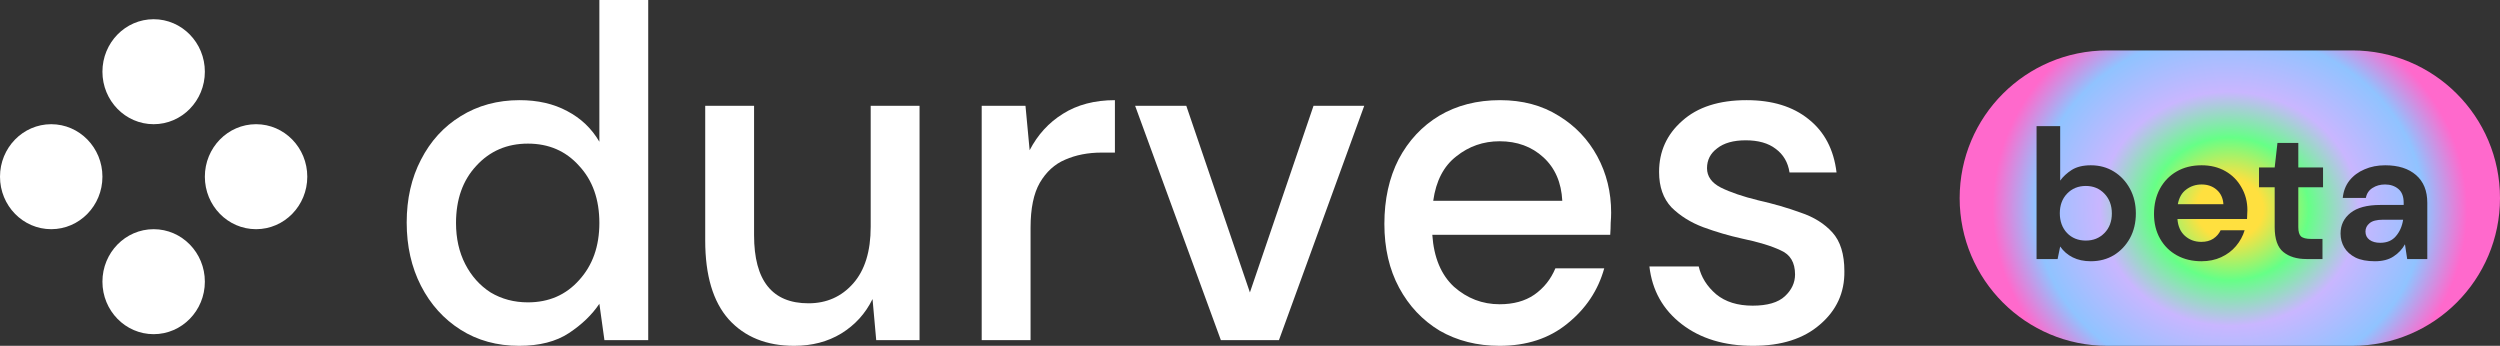 <svg width="347" height="48" viewBox="0 0 347 48" fill="none" xmlns="http://www.w3.org/2000/svg">
<rect x="0" y="0" width="347" height="48" fill="#333333" stroke="none"/>
<g clip-path="url(#clip0_1_39)">
<path d="M72.06 48C68.989 48 66.28 47.257 63.934 45.77C61.589 44.284 59.755 42.251 58.432 39.672C57.11 37.093 56.449 34.164 56.449 30.885C56.449 27.607 57.11 24.7 58.432 22.164C59.755 19.585 61.589 17.574 63.934 16.131C66.323 14.645 69.053 13.902 72.124 13.902C74.64 13.902 76.837 14.404 78.713 15.41C80.632 16.415 82.125 17.836 83.192 19.672V0H89.973V47.213H83.895L83.192 42.164C82.168 43.694 80.76 45.049 78.969 46.23C77.178 47.41 74.875 48 72.06 48ZM73.275 41.967C76.175 41.967 78.543 40.94 80.377 38.885C82.253 36.831 83.192 34.186 83.192 30.951C83.192 27.672 82.253 25.027 80.377 23.016C78.543 20.962 76.175 19.934 73.275 19.934C70.375 19.934 67.986 20.962 66.11 23.016C64.233 25.027 63.295 27.672 63.295 30.951C63.295 33.093 63.721 34.995 64.574 36.656C65.427 38.317 66.6 39.628 68.093 40.59C69.628 41.508 71.356 41.967 73.275 41.967Z" fill="white"/>
<path d="M110.231 48C106.393 48 103.365 46.776 101.147 44.328C98.972 41.88 97.884 38.23 97.884 33.377V14.688H104.665V32.656C104.665 38.951 107.182 42.098 112.215 42.098C114.731 42.098 116.8 41.18 118.421 39.344C120.041 37.508 120.852 34.885 120.852 31.475V14.688H127.633V47.213H121.619L121.108 41.508C120.127 43.519 118.676 45.115 116.757 46.295C114.88 47.432 112.705 48 110.231 48Z" fill="white"/>
<path d="M136.26 47.213V14.688H142.338L142.914 20.852C144.023 18.71 145.558 17.027 147.52 15.803C149.525 14.536 151.935 13.902 154.75 13.902V21.18H152.894C151.018 21.18 149.333 21.508 147.84 22.164C146.39 22.776 145.217 23.847 144.321 25.377C143.468 26.863 143.042 28.94 143.042 31.607V47.213H136.26Z" fill="white"/>
<path d="M169.457 47.213L157.557 14.688H164.658L173.487 40.59L182.316 14.688H189.354L177.518 47.213H169.457Z" fill="white"/>
<path d="M208.145 48C205.031 48 202.259 47.3 199.828 45.902C197.439 44.459 195.563 42.47 194.198 39.934C192.833 37.399 192.151 34.448 192.151 31.082C192.151 27.672 192.812 24.678 194.134 22.098C195.499 19.519 197.375 17.508 199.764 16.066C202.195 14.623 205.01 13.902 208.209 13.902C211.322 13.902 214.031 14.623 216.334 16.066C218.637 17.465 220.429 19.344 221.708 21.705C222.988 24.066 223.627 26.667 223.627 29.508C223.627 29.945 223.606 30.426 223.563 30.951C223.563 31.432 223.542 31.978 223.499 32.59H198.804C199.018 35.738 200.02 38.142 201.811 39.803C203.645 41.421 205.756 42.23 208.145 42.23C210.064 42.23 211.664 41.792 212.943 40.918C214.265 40 215.246 38.776 215.886 37.246H222.668C221.815 40.306 220.109 42.863 217.55 44.918C215.033 46.973 211.898 48 208.145 48ZM208.145 19.607C205.884 19.607 203.88 20.306 202.131 21.705C200.382 23.06 199.316 25.115 198.932 27.869H216.846C216.718 25.333 215.844 23.322 214.223 21.836C212.602 20.35 210.576 19.607 208.145 19.607Z" fill="white"/>
<path d="M243.331 48C239.322 48 236.017 46.995 233.415 44.984C230.813 42.973 229.32 40.306 228.937 36.984H235.782C236.123 38.47 236.934 39.76 238.213 40.852C239.493 41.902 241.177 42.426 243.267 42.426C245.315 42.426 246.807 41.989 247.746 41.115C248.684 40.24 249.153 39.235 249.153 38.098C249.153 36.437 248.492 35.322 247.17 34.754C245.89 34.142 244.099 33.596 241.796 33.115C240.005 32.721 238.213 32.197 236.422 31.541C234.673 30.885 233.202 29.967 232.007 28.787C230.856 27.563 230.28 25.924 230.28 23.869C230.28 21.027 231.346 18.667 233.479 16.787C235.611 14.863 238.597 13.902 242.436 13.902C245.976 13.902 248.833 14.776 251.009 16.525C253.227 18.273 254.527 20.743 254.911 23.934H248.386C248.172 22.535 247.533 21.443 246.466 20.656C245.443 19.869 244.056 19.475 242.308 19.475C240.602 19.475 239.279 19.847 238.341 20.59C237.403 21.29 236.934 22.208 236.934 23.344C236.934 24.481 237.573 25.377 238.853 26.033C240.175 26.689 241.903 27.279 244.035 27.803C246.168 28.284 248.13 28.852 249.921 29.508C251.755 30.12 253.227 31.038 254.335 32.262C255.444 33.486 255.999 35.279 255.999 37.639C256.042 40.612 254.911 43.082 252.608 45.049C250.348 47.016 247.255 48 243.331 48Z" fill="white"/>
<path d="M28.434 9.953C28.434 13.977 25.252 17.239 21.326 17.239C17.4 17.239 14.217 13.977 14.217 9.953C14.217 5.929 17.4 2.667 21.326 2.667C25.252 2.667 28.434 5.929 28.434 9.953Z" fill="white"/>
<path d="M7.109 17.239C11.034 17.239 14.217 20.501 14.217 24.525C14.217 28.549 11.034 31.811 7.109 31.811C3.183 31.811 1.71609e-07 28.549 0 24.525C-1.71609e-07 20.501 3.183 17.239 7.109 17.239Z" fill="white"/>
<path d="M28.434 39.096C28.434 43.12 25.252 46.383 21.326 46.383C17.4 46.383 14.217 43.12 14.217 39.096C14.217 35.073 17.4 31.811 21.326 31.811C25.252 31.811 28.434 35.073 28.434 39.096Z" fill="white"/>
<path d="M35.543 17.239C39.469 17.239 42.651 20.501 42.651 24.525C42.651 28.549 39.469 31.811 35.543 31.811C31.617 31.811 28.434 28.549 28.434 24.525C28.434 20.501 31.617 17.239 35.543 17.239Z" fill="white"/>
<path d="M292.102 32.342C291.418 33.042 290.556 33.392 289.514 33.392C288.455 33.392 287.584 33.042 286.901 32.342C286.235 31.625 285.902 30.711 285.902 29.601C285.902 28.491 286.235 27.586 286.901 26.886C287.584 26.168 288.455 25.81 289.514 25.81C290.556 25.81 291.418 26.168 292.102 26.886C292.785 27.603 293.126 28.517 293.126 29.627C293.126 30.737 292.785 31.642 292.102 32.342Z" fill="url(#paint0_angular_1_39)"/>
<path d="M303.459 26.296C304.074 25.835 304.782 25.605 305.585 25.605C306.422 25.605 307.122 25.852 307.686 26.348C308.249 26.843 308.557 27.509 308.608 28.346H302.28C302.451 27.424 302.844 26.74 303.459 26.296Z" fill="url(#paint1_angular_1_39)"/>
<path d="M332.554 32.778C332.042 33.392 331.316 33.7 330.376 33.7C329.762 33.7 329.266 33.563 328.891 33.29C328.515 33.017 328.327 32.632 328.327 32.137C328.327 31.676 328.515 31.292 328.891 30.984C329.266 30.66 329.89 30.497 330.761 30.497H333.553C333.416 31.403 333.083 32.163 332.554 32.778Z" fill="url(#paint2_angular_1_39)"/>
<path fill-rule="evenodd" clip-rule="evenodd" d="M292.5 7C281.178 7 272 16.178 272 27.5C272 38.822 281.178 48 292.5 48H326.5C337.822 48 347 38.822 347 27.5C347 16.178 337.822 7 326.5 7H292.5ZM287.695 35.723C288.413 36.082 289.25 36.261 290.206 36.261C291.401 36.261 292.469 35.98 293.408 35.416C294.347 34.835 295.09 34.05 295.637 33.059C296.183 32.052 296.457 30.907 296.457 29.627C296.457 28.346 296.183 27.201 295.637 26.194C295.09 25.186 294.347 24.392 293.408 23.811C292.469 23.231 291.401 22.941 290.206 22.941C289.13 22.941 288.251 23.154 287.567 23.581C286.901 24.008 286.363 24.503 285.953 25.067V17.51H282.674V35.954H285.595L285.953 34.212C286.398 34.861 286.978 35.365 287.695 35.723ZM302.152 35.442C303.143 35.988 304.279 36.261 305.559 36.261C306.584 36.261 307.498 36.074 308.3 35.698C309.12 35.322 309.803 34.81 310.35 34.161C310.913 33.495 311.315 32.76 311.554 31.958H308.224C308.002 32.436 307.66 32.829 307.199 33.136C306.755 33.426 306.2 33.572 305.534 33.572C304.646 33.572 303.886 33.29 303.254 32.726C302.639 32.163 302.298 31.386 302.229 30.395H311.887C311.904 30.173 311.913 29.96 311.913 29.755C311.93 29.55 311.938 29.353 311.938 29.165C311.938 28.004 311.665 26.954 311.118 26.015C310.589 25.058 309.846 24.307 308.89 23.76C307.933 23.214 306.832 22.941 305.585 22.941C304.253 22.941 303.092 23.231 302.101 23.811C301.128 24.375 300.359 25.169 299.796 26.194C299.249 27.218 298.976 28.388 298.976 29.703C298.976 31.001 299.258 32.146 299.821 33.136C300.385 34.127 301.162 34.895 302.152 35.442ZM316.93 34.98C317.733 35.63 318.8 35.954 320.132 35.954H322.361V33.162H320.773C320.124 33.162 319.663 33.051 319.389 32.829C319.133 32.59 319.005 32.163 319.005 31.548V25.989H322.438V23.248H319.005V19.841H316.11L315.726 23.248H313.549V25.989H315.726V31.522C315.726 33.179 316.127 34.332 316.93 34.98ZM326.944 35.749C327.644 36.091 328.541 36.261 329.634 36.261C330.692 36.261 331.555 36.039 332.221 35.595C332.904 35.151 333.433 34.588 333.809 33.905L334.117 35.954H336.909V28.141C336.909 26.484 336.388 25.203 335.346 24.298C334.304 23.393 332.878 22.941 331.068 22.941C330.009 22.941 329.053 23.128 328.199 23.504C327.345 23.863 326.645 24.384 326.098 25.067C325.569 25.75 325.262 26.552 325.176 27.475H328.378C328.498 26.86 328.805 26.399 329.301 26.091C329.796 25.767 330.376 25.605 331.043 25.605C331.777 25.605 332.392 25.81 332.887 26.22C333.382 26.629 333.63 27.27 333.63 28.141V28.448H330.402C328.558 28.448 327.174 28.815 326.252 29.55C325.33 30.284 324.869 31.24 324.869 32.419C324.869 33.119 325.04 33.759 325.381 34.34C325.723 34.921 326.244 35.39 326.944 35.749Z" fill="url(#paint3_angular_1_39)"/>
</g>
<defs>
<radialGradient id="paint0_angular_1_39" cx="0" cy="0" r="1" gradientUnits="userSpaceOnUse" gradientTransform="translate(309.5 29) rotate(0.764) scale(37.503 33.855)">
<stop offset="0.123" stop-color="#FFE03F"/>
<stop offset="0.293" stop-color="#66FF87"/>
<stop offset="0.481" stop-color="#C9B6FF"/>
<stop offset="0.72" stop-color="#90C3FF"/>
<stop offset="0.88" stop-color="#FF69CC"/>
</radialGradient>
<radialGradient id="paint1_angular_1_39" cx="0" cy="0" r="1" gradientUnits="userSpaceOnUse" gradientTransform="translate(309.5 29) rotate(0.764) scale(37.503 33.855)">
<stop offset="0.123" stop-color="#FFE03F"/>
<stop offset="0.293" stop-color="#66FF87"/>
<stop offset="0.481" stop-color="#C9B6FF"/>
<stop offset="0.72" stop-color="#90C3FF"/>
<stop offset="0.88" stop-color="#FF69CC"/>
</radialGradient>
<radialGradient id="paint2_angular_1_39" cx="0" cy="0" r="1" gradientUnits="userSpaceOnUse" gradientTransform="translate(309.5 29) rotate(0.764) scale(37.503 33.855)">
<stop offset="0.123" stop-color="#FFE03F"/>
<stop offset="0.293" stop-color="#66FF87"/>
<stop offset="0.481" stop-color="#C9B6FF"/>
<stop offset="0.72" stop-color="#90C3FF"/>
<stop offset="0.88" stop-color="#FF69CC"/>
</radialGradient>
<radialGradient id="paint3_angular_1_39" cx="0" cy="0" r="1" gradientUnits="userSpaceOnUse" gradientTransform="translate(309.5 29) rotate(0.764) scale(37.503 33.855)">
<stop offset="0.123" stop-color="#FFE03F"/>
<stop offset="0.293" stop-color="#66FF87"/>
<stop offset="0.481" stop-color="#C9B6FF"/>
<stop offset="0.72" stop-color="#90C3FF"/>
<stop offset="0.88" stop-color="#FF69CC"/>
</radialGradient>
<clipPath id="clip0_1_39">
<rect width="346.907" height="48" fill="white"/>
</clipPath>
</defs>
</svg>
